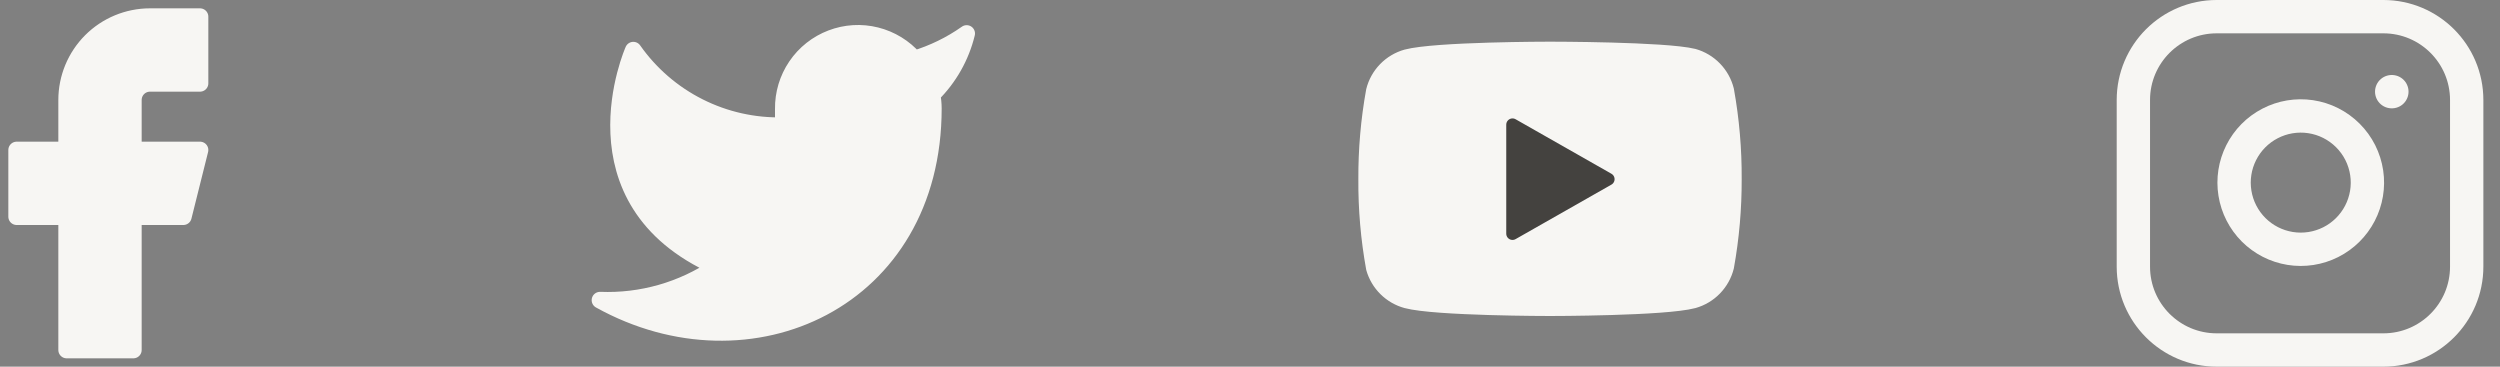 <svg width="150" height="22" viewBox="0 0 150 22" fill="none" xmlns="http://www.w3.org/2000/svg">
<rect x="0" y="0" width="150" height="22" fill="#808080" stroke="none"/>
<path d="M12 1H9C7.674 1 6.402 1.527 5.464 2.464C4.527 3.402 4 4.674 4 6V9H1V13H4V21H8V13H11L12 9H8V6C8 5.735 8.105 5.48 8.293 5.293C8.48 5.105 8.735 5 9 5H12V1Z" fill="#F7F6F3" stroke="#F7F6F3" stroke-linecap="round" stroke-linejoin="round"/>
<path d="M58 2.01C57.042 2.686 55.982 3.202 54.86 3.54C54.258 2.848 53.457 2.357 52.567 2.134C51.677 1.911 50.739 1.967 49.882 2.295C49.025 2.622 48.288 3.204 47.773 3.964C47.258 4.723 46.988 5.622 47 6.54V7.54C45.243 7.586 43.501 7.196 41.931 6.405C40.361 5.615 39.01 4.449 38 3.01C38 3.01 34 12.01 43 16.01C40.941 17.408 38.487 18.109 36 18.01C45 23.01 56 18.01 56 6.51C55.999 6.232 55.972 5.954 55.92 5.68C56.941 4.674 57.661 3.403 58 2.01Z" fill="#F7F6F3" stroke="#F7F6F3" stroke-linecap="round" stroke-linejoin="round"/>
<path d="M143.002 1H133.002C130.241 1 128.002 3.239 128.002 6V16C128.002 18.761 130.241 21 133.002 21H143.002C145.763 21 148.002 18.761 148.002 16V6C148.002 3.239 145.763 1 143.002 1Z" stroke="#F7F6F3" stroke-width="2" stroke-linecap="round" stroke-linejoin="round"/>
<path d="M142.002 10.37C142.125 11.203 141.983 12.053 141.595 12.799C141.208 13.546 140.595 14.152 139.843 14.53C139.092 14.908 138.24 15.04 137.409 14.906C136.579 14.773 135.811 14.38 135.216 13.786C134.622 13.191 134.229 12.423 134.096 11.592C133.962 10.762 134.094 9.91 134.472 9.159C134.85 8.407 135.456 7.794 136.203 7.407C136.949 7.019 137.799 6.877 138.632 7C139.481 7.126 140.267 7.522 140.873 8.129C141.48 8.735 141.876 9.521 142.002 10.37Z" stroke="#F7F6F3" stroke-width="2" stroke-linecap="round" stroke-linejoin="round"/>
<path d="M143.502 5.5H143.512" stroke="#F7F6F3" stroke-width="2" stroke-linecap="round" stroke-linejoin="round"/>
<path d="M103.541 5.42C103.422 4.945 103.18 4.511 102.839 4.159C102.499 3.808 102.071 3.553 101.601 3.42C99.881 3 93.001 3 93.001 3C93.001 3 86.121 3 84.401 3.46C83.93 3.593 83.502 3.848 83.162 4.199C82.821 4.551 82.579 4.985 82.461 5.46C82.146 7.206 81.992 8.976 82.001 10.75C81.989 12.537 82.143 14.321 82.461 16.08C82.591 16.54 82.839 16.958 83.179 17.294C83.519 17.631 83.939 17.874 84.401 18C86.121 18.46 93.001 18.46 93.001 18.46C93.001 18.46 99.881 18.46 101.601 18C102.071 17.867 102.499 17.612 102.839 17.261C103.18 16.909 103.422 16.475 103.541 16C103.853 14.268 104.007 12.51 104.001 10.75C104.012 8.963 103.858 7.179 103.541 5.42Z" fill="#F7F6F3" stroke="#F7F6F3" stroke-linecap="round" stroke-linejoin="round"/>
<path d="M90.75 14.021L96.5 10.751L90.75 7.48V14.021Z" fill="#44423F" stroke="#44423F" stroke-width="0.75" stroke-linecap="round" stroke-linejoin="round"/>
</svg>
